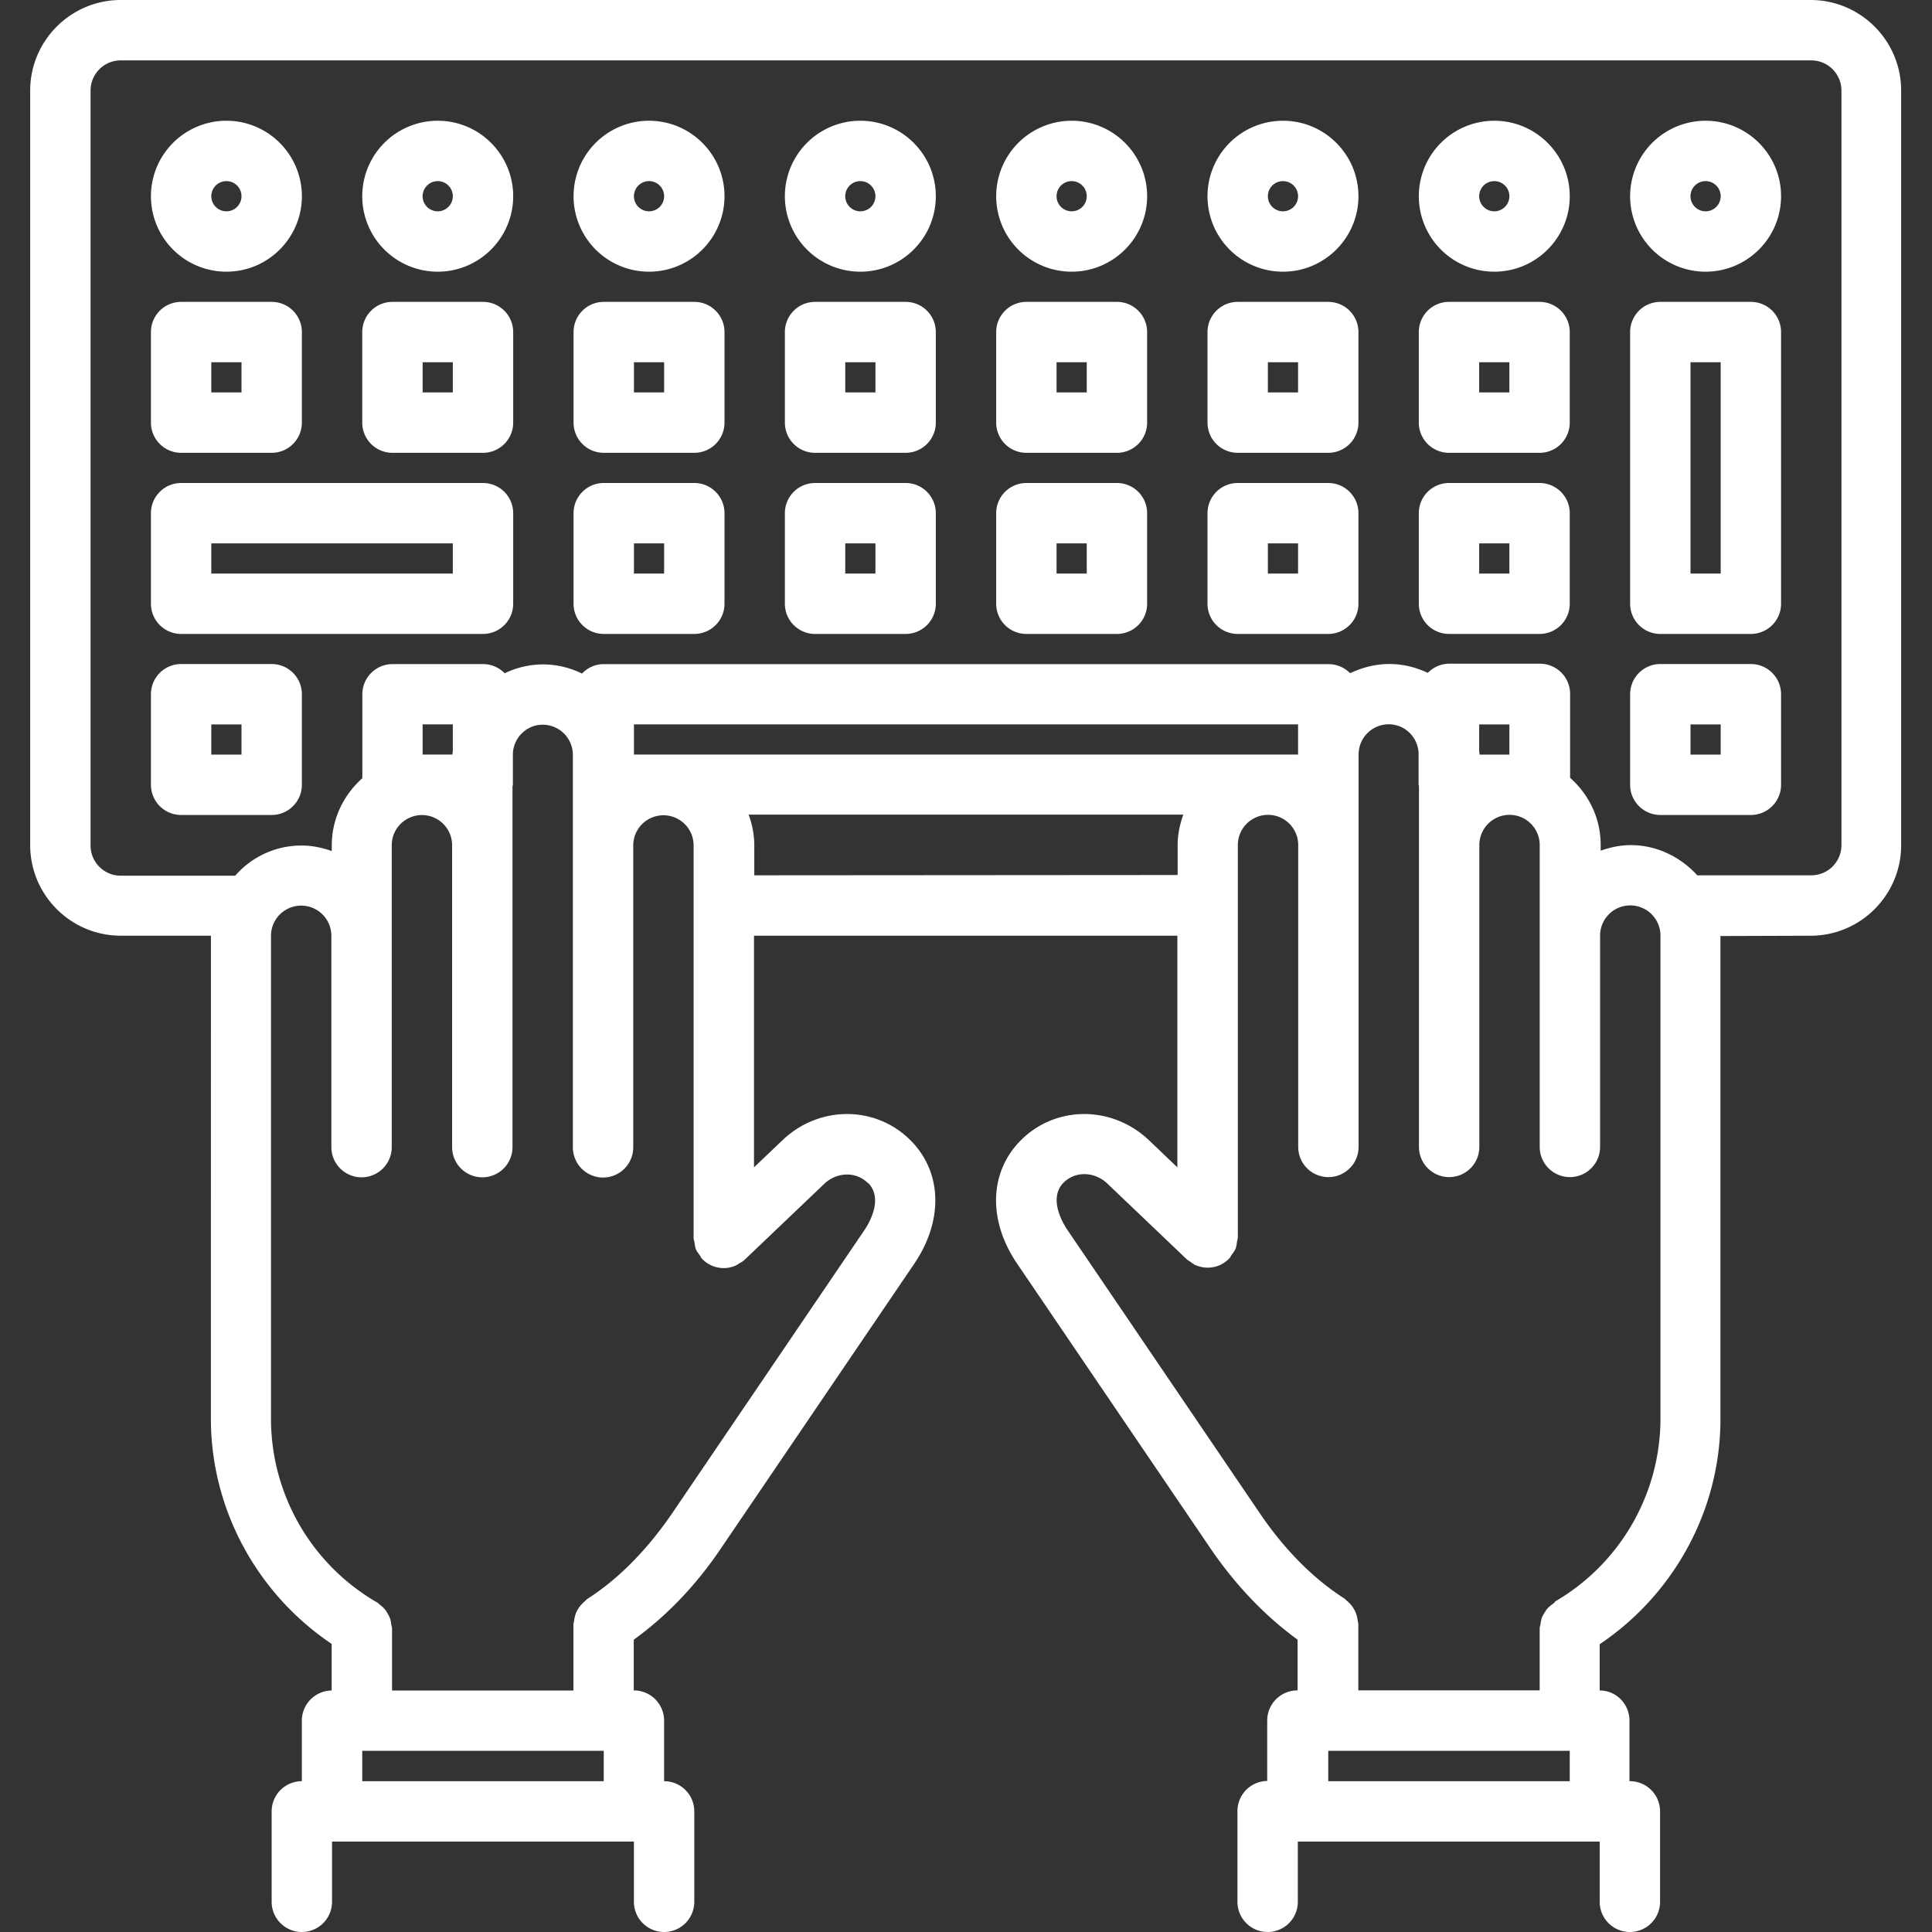<svg fill="#fff" xmlns="http://www.w3.org/2000/svg" xmlns:xlink="http://www.w3.org/1999/xlink" height="512" viewBox="0 0 64 64" width="512"><rect x="0" y="0" width="64" height="64" fill="#333333" stroke="none"/><path d="M4 30.996h2.987l-.001 16c0 3 1.526 5.796 4 7.46V56a1 1 0 0 0-.987.997v2.007a1 1 0 0 0-1 1V63a1 1 0 1 0 2 0v-1.996h10V63a1 1 0 1 0 2 0v-2.996a1 1 0 0 0-1-1v-2.007a1 1 0 0 0-1-1h-.005v-1.68c1.073-.774 2.054-1.785 2.9-3.042l6.387-9.405c.98-1.44.93-3.046-.12-4.097-1.15-1.15-3.003-1.16-4.218-.023l-.966.92v-7.674h14.025v7.674l-.958-.914c-1.224-1.144-3.076-1.134-4.226.016-1.05 1.05-1.1 2.657-.12 4.095l6.386 9.405c.857 1.26 1.838 2.27 2.9 3.044v1.68h-.006a1 1 0 0 0-1 1v2a1 1 0 0 0-.986.997V63a1 1 0 1 0 2 0v-1.996h10V63a1 1 0 1 0 2 0v-2.996a1 1 0 0 0-1-1h-.014v-2.007c0-.548-.44-1-.986-.997v-1.533c2.474-1.664 4-4.46 4-7.46v-16l2.986-.01c1.654 0 3-1.346 3-3V3c0-1.654-1.346-3-3-3H4C2.347 0 1 1.346 1 3v24.996c0 1.654 1.346 3 3 3zm8 28.008v-1.007h8v1.007zm16.757-19.817c.533.533-.006 1.392-.12 1.56l-.001.001-6.385 9.404c-.826 1.2-1.767 2.157-2.795 2.814-.03.02-.047.05-.074.07-.055.044-.104.1-.148.143a1.19 1.19 0 0 0-.104.154c-.03.056-.055.1-.075.173s-.032.13-.04.2c-.004.035-.02.066-.02.103V56h-6.008v-2.06c0-.043-.02-.08-.024-.12-.01-.07-.018-.135-.04-.2s-.052-.116-.084-.173-.063-.104-.104-.152a1.04 1.04 0 0 0-.157-.14c-.032-.024-.054-.06-.1-.08a7.03 7.03 0 0 1-3.501-6.064V31a1 1 0 1 1 2 0v7a1 1 0 1 0 2 0V28a1 1 0 1 1 2 0v10a1 1 0 0 0 2 0V26.06c.001-.022.013-.04.013-.063v-1.052c.034-.52.458-.938.987-.938a1 1 0 0 1 1 1v13a1 1 0 1 0 2 0v-10a1 1 0 1 1 2 0v13c0 .05.02.1.027.137.012.08.018.158.048.234s.08.138.128.204c.027.037.04.08.073.115a1.03 1.03 0 0 0 .335.232 1.01 1.01 0 0 0 .389.078.99.99 0 0 0 .377-.076c.063-.026.114-.07.17-.1.048-.03.1-.05.143-.1l2.643-2.52c.424-.396 1.055-.405 1.436-.023zM15 24.88c-.002.04-.012.076-.012.115H14v-1h1zm28 .116H21v-1h22zm-18.013 4v-1a2.95 2.95 0 0 0-.188-1.01h14.4c-.114.317-.188.654-.188 1v1zM44 59.004v-1.007h8v1.007zm7.513-5.933c-.036.02-.058.055-.1.08a.94.94 0 0 0-.157.139 1.21 1.21 0 0 0-.104.153c-.032.053-.063.1-.084.172s-.03.13-.04.2c-.005.042-.024.078-.024.12v2.06h-6.008v-2.2c0-.036-.017-.067-.02-.104-.008-.068-.02-.133-.04-.198a.93.93 0 0 0-.075-.173.97.97 0 0 0-.104-.154 1 1 0 0 0-.148-.143c-.027-.02-.044-.052-.074-.07-1.028-.657-1.97-1.604-2.795-2.814l-6.386-9.404c-.113-.167-.652-1.025-.12-1.56.382-.382 1.013-.372 1.437.022l2.643 2.52c.043.04.096.06.143.1.057.038.107.084.17.1a.99.99 0 0 0 .377.076 1.01 1.01 0 0 0 .389-.078c.124-.053.233-.13.325-.225.042-.04.056-.085.082-.122.048-.065.1-.128.13-.205s.036-.153.048-.232c.007-.047.027-.1.027-.138v-13a1 1 0 1 1 2 0v10a1 1 0 1 0 2 0v-13a1 1 0 0 1 1-1c.53 0 .953.417.987.938v1.052c0 .022.012.04.013.063v11.947a1 1 0 1 0 2 0v-10a1 1 0 1 1 2 0v10a1 1 0 1 0 2 0v-7a1 1 0 1 1 2 0v16c-.001 2.5-1.343 4.815-3.502 6.065zM50 24.997h-.988c0-.04-.01-.076-.012-.115v-.884h1zM3 3a1 1 0 0 1 1-1h56a1 1 0 0 1 1 1v24.996a1 1 0 0 1-1 1h-3.775c-.55-.603-1.333-1-2.2-1-.353 0-.686.072-1 .184v-.184c0-.9-.396-1.68-1.013-2.23v-2.78a1 1 0 0 0-1-1h-3c-.28 0-.533.117-.715.304-.388-.184-.815-.294-1.272-.294-.464 0-.898.115-1.3.304A1.01 1.01 0 0 0 44 22H20c-.285 0-.54.122-.72.313a2.95 2.95 0 0 0-1.29-.304 2.95 2.95 0 0 0-1.272.294c-.182-.187-.434-.304-.715-.304h-3a1 1 0 0 0-1 1v2.78c-.616.55-1.013 1.34-1.013 2.23v.184c-.314-.112-.647-.184-1-.184-.878 0-1.662.386-2.2 1H4a1 1 0 0 1-1-1zm3 12h3a1 1 0 0 0 1-1v-3a1 1 0 0 0-1-1H6a1 1 0 0 0-1 1v3a1 1 0 0 0 1 1zm1-3h1v1H7z"/><use xlink:href="#B"/><use xlink:href="#B" x="7"/><use xlink:href="#B" x="14"/><use xlink:href="#B" x="21"/><use xlink:href="#B" x="28"/><use xlink:href="#B" x="35"/><path d="M6 21h10a1 1 0 0 0 1-1v-3a1 1 0 0 0-1-1H6a1 1 0 0 0-1 1v3a1 1 0 0 0 1 1zm1-3h8v1H7z"/><use xlink:href="#B" x="7" y="6"/><use xlink:href="#B" x="14" y="6"/><use xlink:href="#B" x="21" y="6"/><use xlink:href="#B" x="28" y="6"/><use xlink:href="#B" x="35" y="6"/><path d="M55 21h3a1 1 0 0 0 1-1v-9a1 1 0 0 0-1-1h-3a1 1 0 0 0-1 1v9a1 1 0 0 0 1 1zm1-9h1v7h-1zM6 26.997h3a1 1 0 0 0 1-1v-3a1 1 0 0 0-1-1H6a1 1 0 0 0-1 1v3a1 1 0 0 0 1 1zm1-3h1v1H7z"/><use xlink:href="#B" x="42" y="11.997"/><path d="M7.5 9C8.88 9 10 7.878 10 6.5S8.88 4 7.5 4a2.5 2.5 0 1 0 0 5zm0-3a.5.5 0 1 1 0 1 .5.5 0 1 1 0-1zm7 3C15.88 9 17 7.878 17 6.5S15.88 4 14.5 4a2.5 2.5 0 1 0 0 5zm0-3a.5.5 0 1 1 0 1 .5.5 0 1 1 0-1zm7 3C22.88 9 24 7.878 24 6.5S22.88 4 21.5 4a2.5 2.5 0 1 0 0 5zm0-3a.5.5 0 1 1 0 1 .5.5 0 1 1 0-1zm7 3C29.88 9 31 7.878 31 6.5S29.88 4 28.5 4a2.5 2.5 0 1 0 0 5zm0-3a.5.5 0 1 1 0 1 .5.5 0 1 1 0-1zm7 3C36.88 9 38 7.878 38 6.5S36.88 4 35.5 4a2.5 2.5 0 1 0 0 5zm0-3a.5.5 0 1 1 0 1 .5.5 0 1 1 0-1zm7 3C43.88 9 45 7.878 45 6.5S43.88 4 42.5 4a2.5 2.5 0 1 0 0 5zm0-3a.5.5 0 1 1 0 1 .5.5 0 1 1 0-1zm7 3C50.88 9 52 7.878 52 6.5S50.88 4 49.5 4a2.5 2.5 0 1 0 0 5zm0-3a.5.5 0 1 1 0 1 .5.5 0 1 1 0-1zm7 3C57.88 9 59 7.878 59 6.5S57.88 4 56.5 4a2.5 2.5 0 1 0 0 5zm0-3a.5.5 0 1 1 0 1 .5.5 0 1 1 0-1z"/><defs ><path id="B" d="M13 15h3a1 1 0 0 0 1-1v-3a1 1 0 0 0-1-1h-3a1 1 0 0 0-1 1v3a1 1 0 0 0 1 1zm1-3h1v1h-1z"/></defs></svg>

